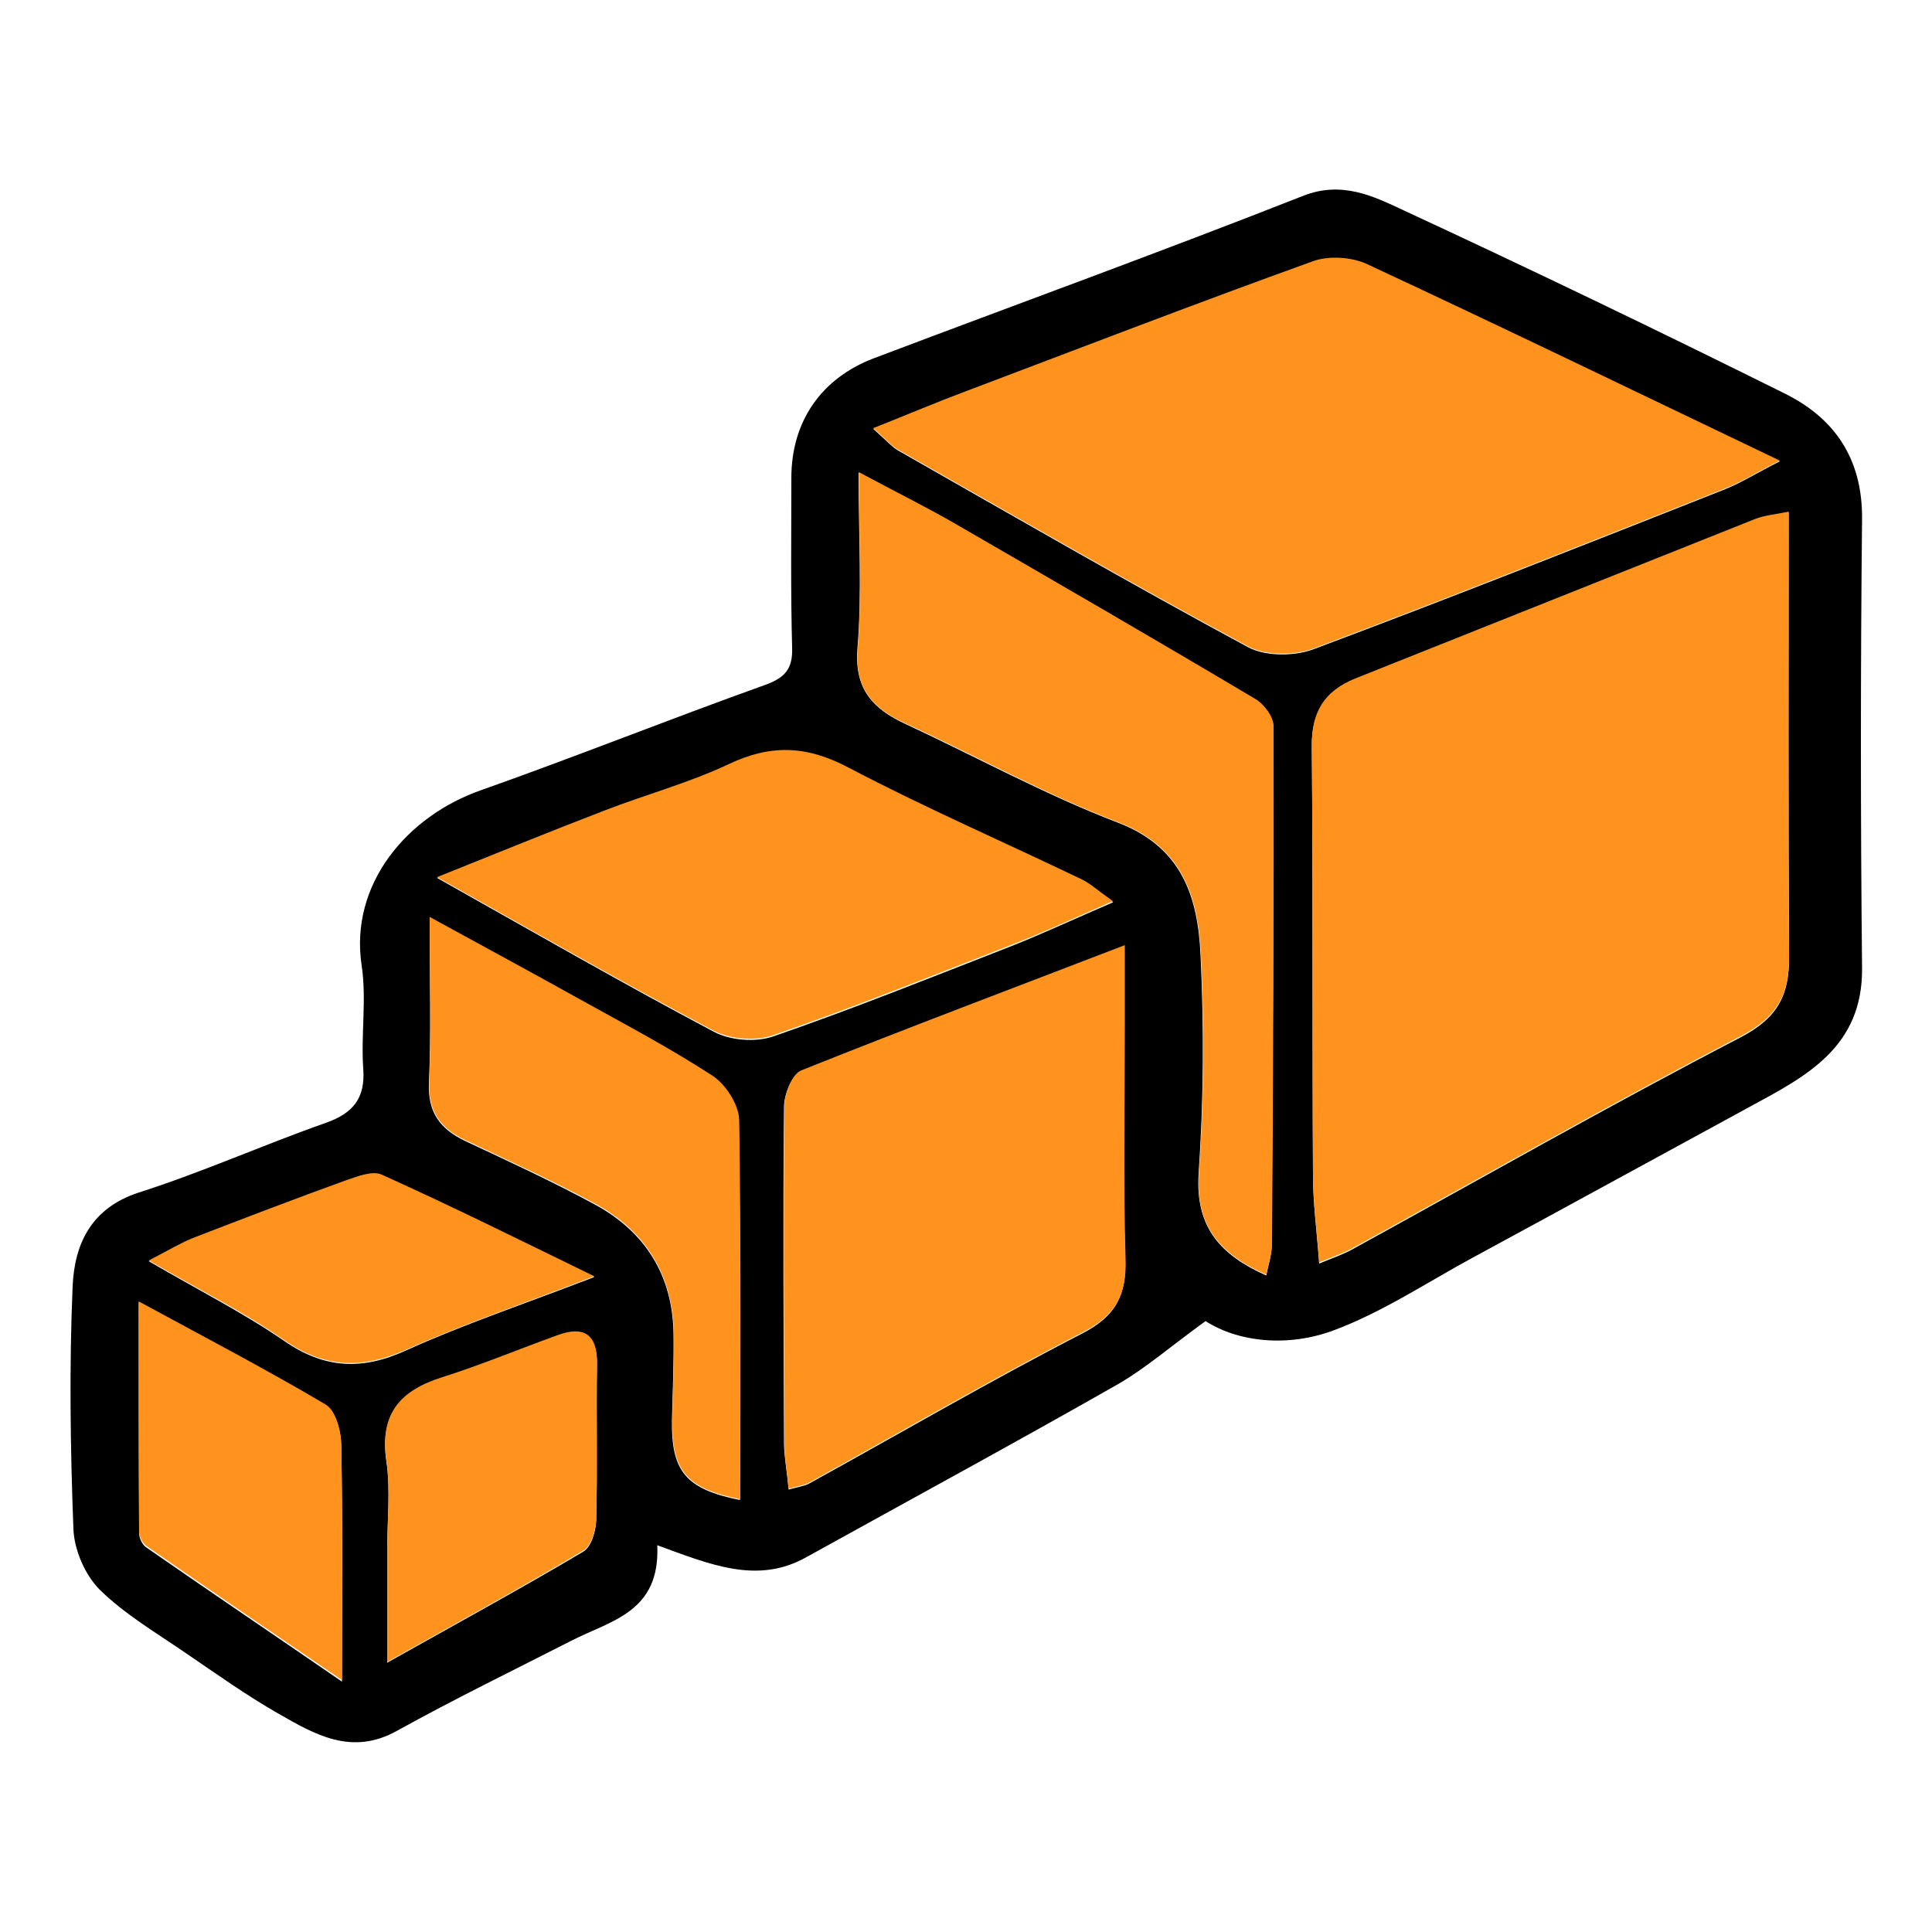 <?xml version="1.0" encoding="utf-8"?>
<!-- Generator: Adobe Illustrator 22.0.1, SVG Export Plug-In . SVG Version: 6.00 Build 0)  -->
<svg version="1.1" id="图层_1" xmlns="http://www.w3.org/2000/svg" xmlns:xlink="http://www.w3.org/1999/xlink" x="0px" y="0px"
	 viewBox="0 0 500 500" enable-background="new 0 0 500 500" xml:space="preserve">
<g>
	<path d="M170.1,399.9c0.8,17.4-12.1,19.5-22.2,24.7c-15.1,7.7-30.3,15.1-45.1,23.3c-11.8,6.6-21.3,1-30.9-4.5
		c-8.2-4.7-15.9-10.2-23.7-15.5c-7.7-5.3-15.9-10.1-22.4-16.5c-3.8-3.8-6.6-10.3-6.8-15.7c-0.8-21-1.1-42-0.2-62.9
		c0.5-10.9,4.8-20.2,17.2-24.2c16.3-5.2,32.1-12.3,48.3-18c7.1-2.5,10.3-6.4,9.7-14.1c-0.6-8.9,0.9-17.9-0.4-26.6
		c-3.2-21,11.7-38.7,30.9-45.4c24.6-8.7,48.8-18.4,73.4-27.2c5.3-1.9,7.3-4.2,7.1-9.8c-0.4-14.6-0.2-29.2-0.2-43.8
		c0-14.6,7.7-25.8,21.4-31c37-14,74.2-27.5,111-42c10.1-4,18.3,0.1,26.2,3.8c33,15.3,65.8,31.1,98.4,47.3
		c13,6.4,20.2,16.9,20.1,32.4c-0.4,38.8-0.4,77.6,0,116.3c0.2,20.5-14.4,28-29,35.9c-23.9,13-47.8,26.1-71.8,39.1
		c-11.8,6.4-23.2,14-35.7,18.7c-12.1,4.6-25,3.1-33.4-2.3c-9,6.5-15.5,12.2-22.8,16.4c-26.7,15.2-53.8,29.9-80.7,44.8
		C196,410,184,405,170.1,399.9z M462.9,132.6c-3.2,0.7-6,0.9-8.4,1.9c-34.6,13.7-69.2,27.6-103.8,41.4c-7.9,3.1-11.3,8.6-11.2,17.3
		c0.3,37,0.1,74,0.3,111c0,7.2,1,14.5,1.6,22.8c3.7-1.5,6-2.3,8.1-3.4c33.7-18.5,67-37.5,101.1-55.2c9.5-5,12.5-10.9,12.4-20.8
		C462.8,209.9,462.9,172.2,462.9,132.6z M226,111c3.5,3.1,4.7,4.5,6.1,5.4c30.2,17.2,60.3,34.6,90.9,51.1c4.5,2.4,12,2.4,17,0.5
		c35.5-13.3,70.8-27.3,106-41.2c4.6-1.8,8.8-4.5,14.6-7.4c-37-17.7-71.7-34.5-106.7-50.8c-4-1.9-10-2.2-14.1-0.8
		c-30,10.8-59.9,22.3-89.7,33.6C242.6,104.2,235.3,107.3,226,111z M204.1,385.5c2.6-0.7,4-0.9,5.2-1.5c23.6-13,46.9-26.6,70.8-38.9
		c8.7-4.5,11.4-9.9,11.1-19.1c-0.6-19.9-0.2-39.8-0.2-59.6c0-6.9,0-13.8,0-21.5c-29.1,11.1-56.5,21.4-83.7,32.4
		c-2.4,1-4.4,6-4.4,9.2c-0.3,29.1-0.1,58.2,0,87.3C203,377.4,203.7,381.1,204.1,385.5z M327.7,330.1c0.6-2.9,1.4-5.3,1.4-7.7
		c0.3-44.8,0.5-89.6,0.4-134.4c0-2.4-2.4-5.7-4.7-7c-25.9-15.4-52-30.5-78.1-45.6c-7.5-4.3-15.2-8.1-24.5-13.1
		c0,16.7,0.9,31.2-0.3,45.6c-0.8,10.6,4.1,15.6,12.5,19.5c18.3,8.5,36.1,18.3,54.9,25.5c16.8,6.4,20.7,19.5,21.4,34.3
		c0.9,18.8,0.8,37.7-0.5,56.5C309.3,317.7,315.9,324.8,327.7,330.1z M113.1,227.2c25.6,14.4,48.4,27.5,71.6,39.8
		c4.3,2.3,10.9,2.8,15.5,1.2c20.8-7.2,41.2-15.4,61.7-23.4c8.3-3.3,16.4-7.1,26.2-11.3c-4.1-2.9-5.9-4.6-8-5.6
		c-20.2-9.7-40.7-18.6-60.5-29c-10.8-5.7-20.1-6-31-0.8c-10.2,4.9-21.3,7.8-31.9,11.9C142.5,215.3,128.6,221,113.1,227.2z
		 M111.2,237.6c0,16.5,0.4,29.7-0.2,42.7c-0.3,7.6,2.9,11.9,9.4,15c11.3,5.3,22.6,10.5,33.5,16.4c13.1,7.1,20.2,18.4,20.4,33.5
		c0.1,7.5-0.2,14.9-0.4,22.4c-0.2,13.2,3.6,17.8,17.6,20.6c0-32.8,0.2-65.5-0.3-98.2c-0.1-3.9-3.5-9.2-6.9-11.4
		c-11.3-7.3-23.2-13.5-34.9-20.1C137.5,251.9,125.4,245.3,111.2,237.6z M100.2,430.3c18.9-10.6,35-19.4,50.7-28.7
		c2.1-1.2,3.3-5.3,3.4-8.1c0.3-13.5,0-27,0.2-40.4c0.1-7.5-3.4-9.6-10.1-7.3c-10,3.6-19.8,7.7-29.9,10.9
		c-10.8,3.4-16.3,9.3-14.5,21.5c1.1,7.6,0.2,15.6,0.2,23.4C100.2,410.2,100.2,418.9,100.2,430.3z M35.9,337.1
		c0,20.9,0,40.3,0.1,59.7c0,1.2,0.8,3,1.9,3.7c16.4,11.4,33,22.6,50.6,34.7c0-22.4,0.2-42-0.2-61.5c-0.1-3.4-1.5-8.4-4-9.8
		C69.1,354.7,53.4,346.6,35.9,337.1z M153.8,330.5c-19.4-9.4-37-18.1-55-26.3c-2.4-1.1-6.2,0.3-9.1,1.4c-13.3,4.8-26.6,9.9-39.8,15
		c-3,1.2-5.8,2.9-11.4,5.8c13.4,7.8,24.7,13.5,35,20.6c10.5,7.3,20.3,7.7,31.8,2.4C120.1,342.7,135.6,337.5,153.8,330.5z"/>
	<g>
		<path fill="#FF931E" d="M462.9,132.4c0,39.6-0.2,77.3,0.1,114.9c0.1,9.9-2.9,15.8-12.4,20.8c-34,17.7-67.4,36.7-101.1,55.2
			c-2.1,1.1-4.4,1.9-8.1,3.4c-0.6-8.3-1.6-15.5-1.6-22.8c-0.2-37,0-74-0.3-111c-0.1-8.7,3.3-14.1,11.2-17.3
			c34.6-13.8,69.2-27.6,103.8-41.4C457,133.3,459.7,133.1,462.9,132.4z"/>
		<path fill="#FF931E" d="M226,110.8c9.3-3.7,16.6-6.8,24.1-9.6c29.9-11.3,59.7-22.8,89.7-33.6c4.1-1.5,10.1-1.1,14.1,0.8
			c35,16.3,69.7,33.1,106.7,50.8c-5.7,2.9-10,5.6-14.6,7.4c-35.3,13.9-70.5,27.9-106,41.2c-5,1.9-12.5,1.9-17-0.5
			c-30.6-16.5-60.7-33.9-90.9-51.1C230.6,115.3,229.5,113.9,226,110.8z"/>
		<path fill="#FF931E" d="M204.1,385.3c-0.4-4.4-1.1-8.1-1.1-11.8c-0.1-29.1-0.3-58.2,0-87.3c0-3.2,2-8.3,4.4-9.2
			c27.2-10.9,54.6-21.2,83.7-32.4c0,7.8,0,14.7,0,21.5c0,19.9-0.4,39.8,0.2,59.6c0.3,9.3-2.4,14.6-11.1,19.1
			c-23.9,12.3-47.3,25.9-70.8,38.9C208.1,384.4,206.7,384.5,204.1,385.3z"/>
		<path fill="#FF931E" d="M327.7,329.9c-11.8-5.3-18.4-12.4-17.4-26.3c1.3-18.8,1.4-37.7,0.5-56.5c-0.7-14.8-4.6-27.9-21.4-34.3
			c-18.8-7.2-36.6-17.1-54.9-25.5c-8.5-3.9-13.4-8.9-12.5-19.5c1.1-14.3,0.3-28.8,0.3-45.6c9.3,5,17,8.8,24.5,13.1
			c26.1,15.1,52.2,30.2,78.1,45.6c2.2,1.3,4.7,4.6,4.7,7c0.1,44.8-0.1,89.6-0.4,134.4C329.1,324.6,328.3,327,327.7,329.9z"/>
		<path fill="#FF931E" d="M113.1,227c15.5-6.2,29.4-11.9,43.5-17.3c10.6-4.1,21.7-7.1,31.9-11.9c10.9-5.2,20.2-4.9,31,0.8
			c19.8,10.4,40.3,19.3,60.5,29c2.1,1,3.9,2.7,8,5.6c-9.8,4.3-17.9,8.1-26.2,11.3c-20.5,8-40.9,16.2-61.7,23.4
			c-4.5,1.6-11.2,1.1-15.5-1.2C161.5,254.5,138.7,241.4,113.1,227z"/>
		<path fill="#FF931E" d="M111.2,237.3c14.2,7.8,26.3,14.3,38.3,21c11.7,6.5,23.7,12.8,34.9,20.1c3.4,2.2,6.8,7.5,6.9,11.4
			c0.5,32.7,0.3,65.4,0.3,98.2c-14-2.8-17.8-7.3-17.6-20.6c0.1-7.5,0.5-14.9,0.4-22.4c-0.3-15.1-7.3-26.4-20.4-33.5
			c-10.9-5.9-22.3-11.1-33.5-16.4c-6.4-3-9.7-7.3-9.4-15C111.6,267,111.2,253.9,111.2,237.3z"/>
		<path fill="#FF931E" d="M100.2,430.1c0-11.5,0-20.1,0-28.8c0-7.8,0.9-15.7-0.2-23.4c-1.8-12.2,3.7-18.1,14.5-21.5
			c10.1-3.2,19.9-7.3,29.9-10.9c6.6-2.4,10.2-0.3,10.1,7.3c-0.2,13.5,0.2,27-0.2,40.4c-0.1,2.8-1.3,6.9-3.4,8.1
			C135.2,410.7,119.1,419.5,100.2,430.1z"/>
		<path fill="#FF931E" d="M35.9,336.8c17.5,9.5,33.2,17.7,48.4,26.7c2.5,1.5,3.9,6.5,4,9.8c0.4,19.5,0.2,39,0.2,61.5
			c-17.7-12.1-34.2-23.3-50.6-34.7c-1-0.7-1.9-2.4-1.9-3.7C35.9,377.1,35.9,357.7,35.9,336.8z"/>
		<path fill="#FF931E" d="M153.8,330.3c-18.2,7-33.7,12.3-48.5,18.9c-11.5,5.2-21.3,4.9-31.8-2.4c-10.3-7.2-21.6-12.8-35-20.6
			c5.6-2.9,8.4-4.6,11.4-5.8c13.2-5.1,26.5-10.2,39.8-15c2.9-1,6.8-2.5,9.1-1.4C116.8,312.1,134.5,320.9,153.8,330.3z"/>
	</g>
</g>
</svg>
